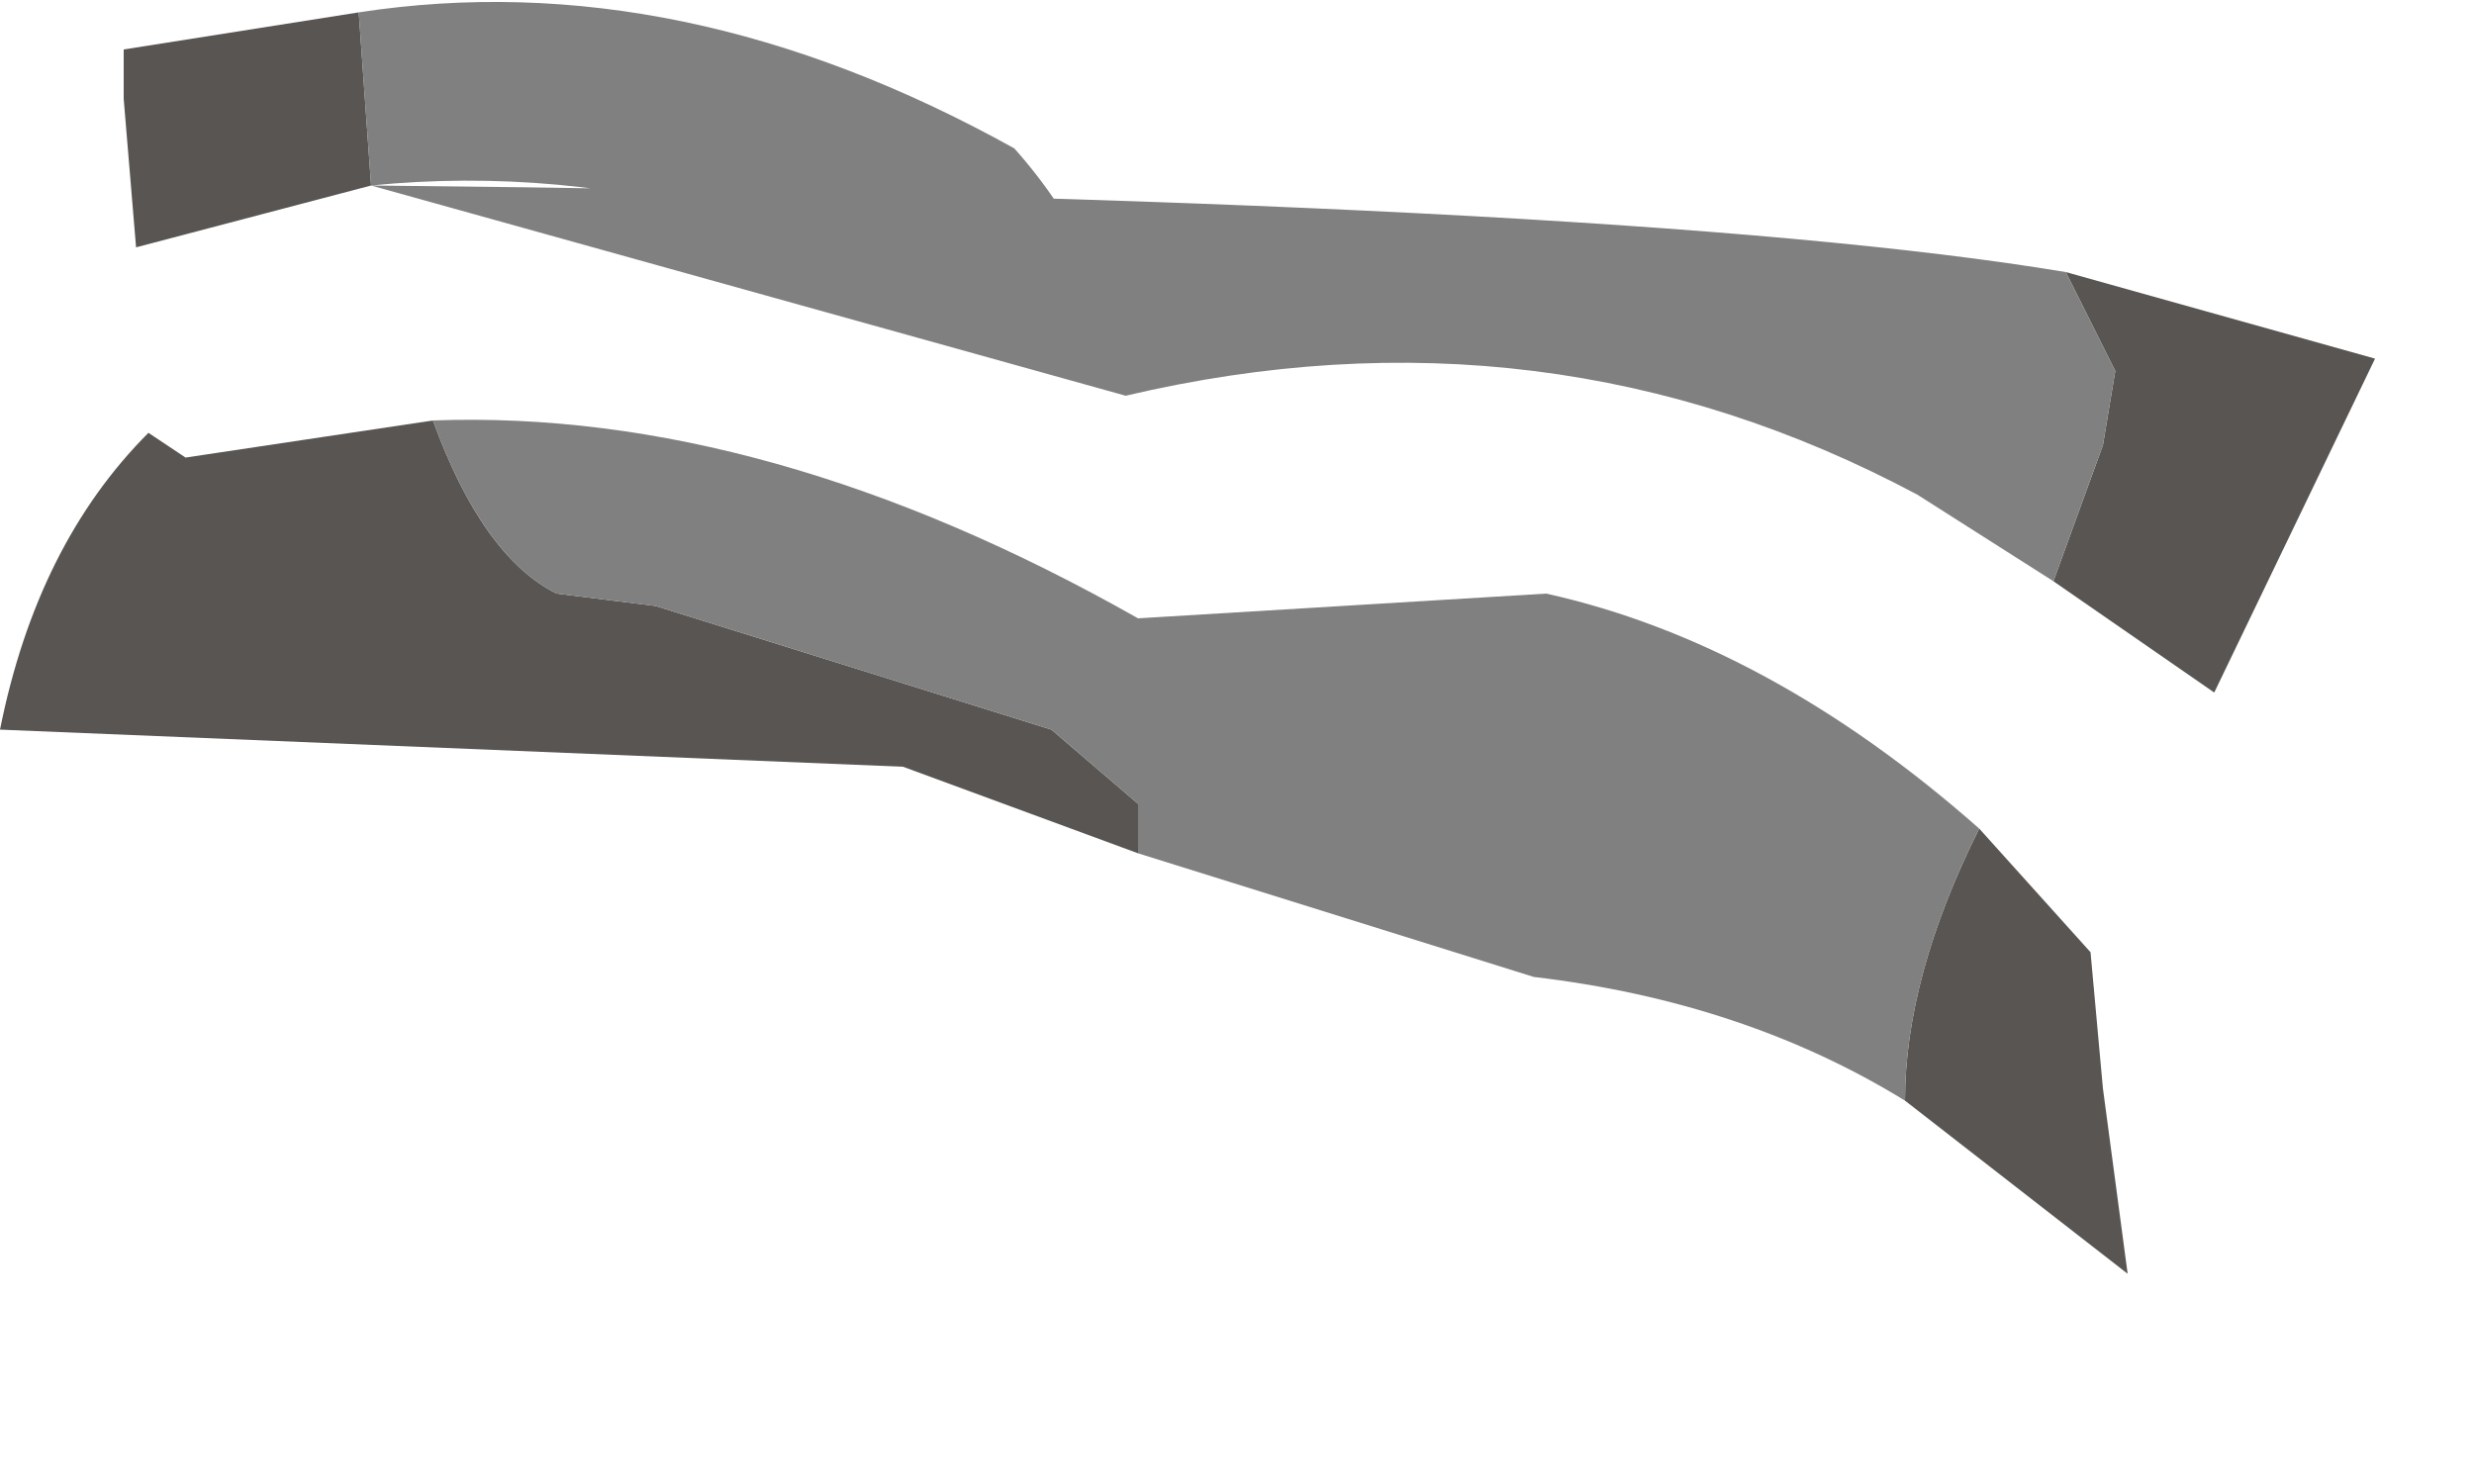 <?xml version="1.0" encoding="utf-8"?>
<svg version="1.1" id="Layer_1"
xmlns="http://www.w3.org/2000/svg"
xmlns:xlink="http://www.w3.org/1999/xlink"
width="10px" height="6px"
xml:space="preserve">
<g id="PathID_1296" transform="matrix(1, 0, 0, 1, 0, 0)">
<path style="fill:#585552;fill-opacity:1" d="M9.6 1.45L8.95 2.8L8.3 2.35L8.5 1.8L8.55 1.5L8.35 1.1L9.6 1.45M8 3.35L8.45 3.85L8.5 4.4L8.6 5.15L7.7 4.45Q7.7 3.95 8 3.35M4.6 3.45L3.65 3.1L0 2.95Q0.15 2.2 0.6 1.75L0.75 1.85L1.75 1.7Q1.95 2.25 2.25 2.4L2.65 2.45L4.25 2.95L4.6 3.25L4.6 3.45M1.5 0.75L0.55 1L0.5 0.4L0.5 0.2L1.45 0.05L1.5 0.75" />
<path style="fill:#808080;fill-opacity:1" d="M7.75 2Q6.25 1.2 4.55 1.6Q3 0.6 1.5 0.75Q6.55 0.8 8.35 1.1L8.55 1.5L8.5 1.8L8.3 2.35L7.75 2M4.6 3.25L4.25 2.95L2.65 2.45L2.25 2.4Q1.95 2.25 1.75 1.7Q3.1 1.65 4.6 2.5L6.25 2.4Q7.15 2.6 8 3.35Q7.7 3.95 7.7 4.45Q7.05 4.05 6.2 3.95L4.6 3.45L4.6 3.25M1.5 0.75L1.45 0.05Q2.75 -0.15 4.1 0.6Q4.5 1.05 4.55 1.6" />
</g>
</svg>
